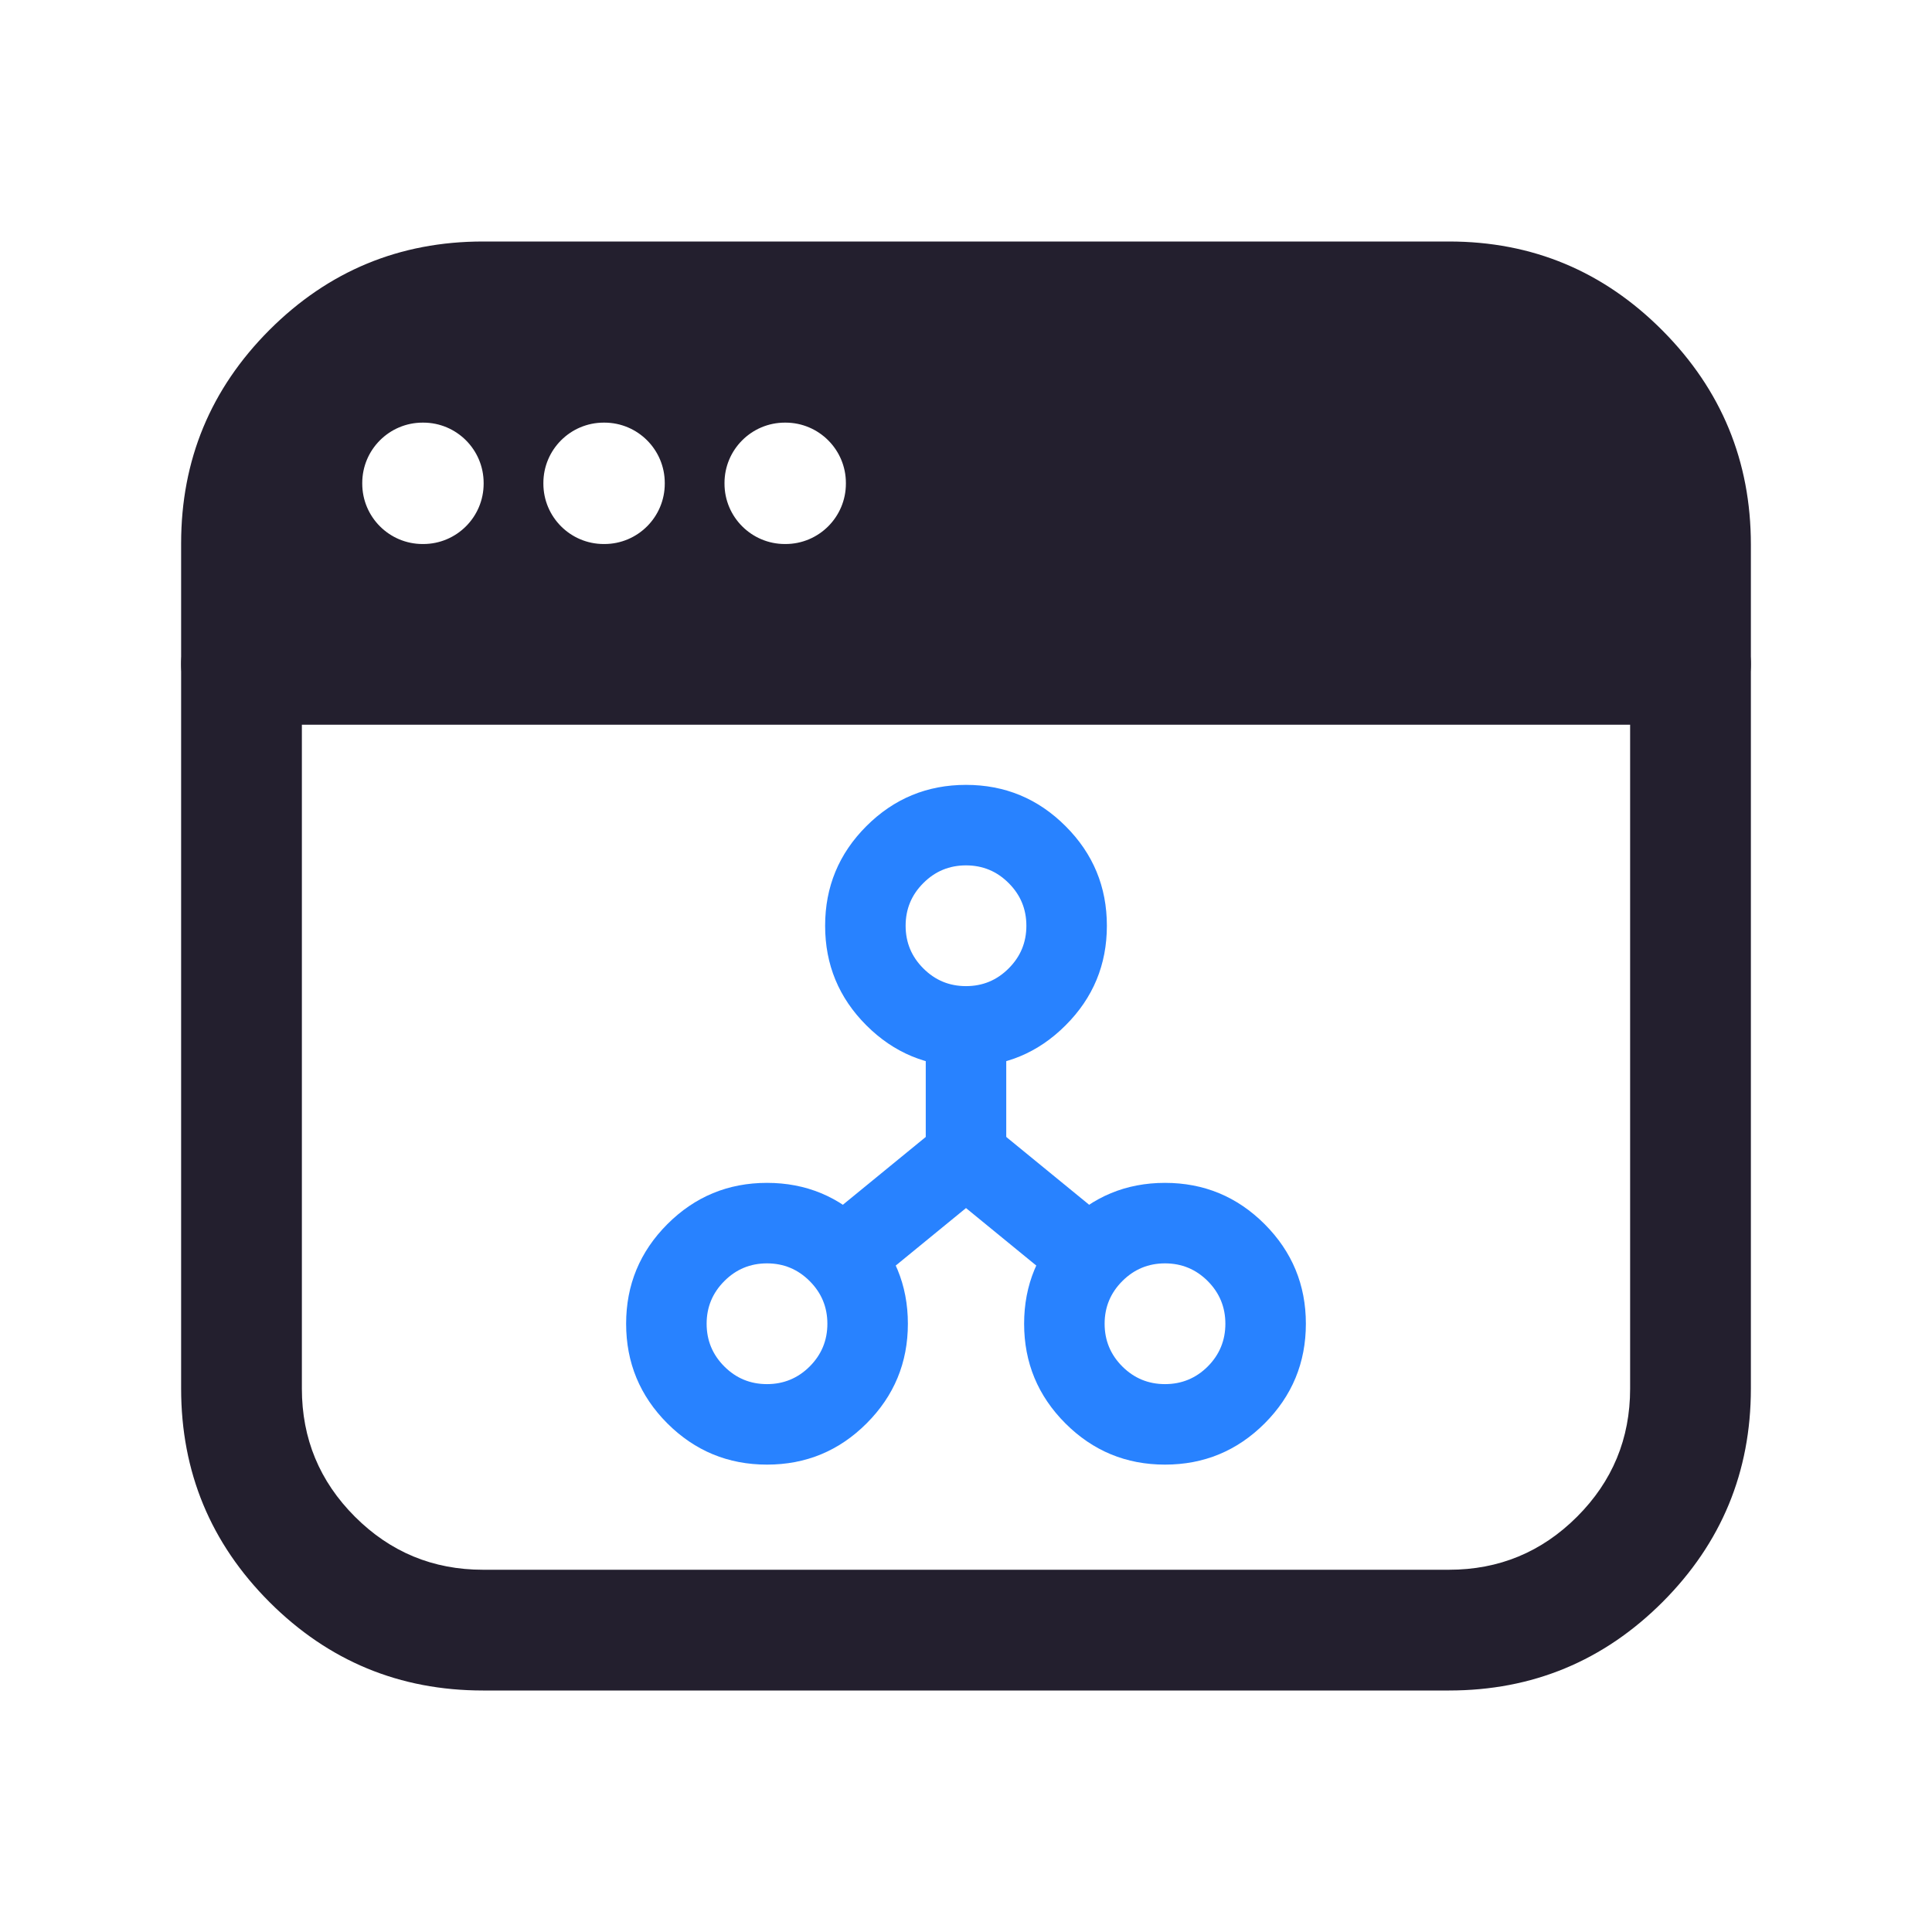 <svg xmlns="http://www.w3.org/2000/svg" xmlns:xlink="http://www.w3.org/1999/xlink" fill="none" version="1.1" width="24" height="24" viewBox="0 0 24 24"><defs><clipPath id="master_svg0_58_01216"><rect x="0" y="0" width="24" height="24" rx="0"/></clipPath></defs><g clip-path="url(#master_svg0_58_01216)"><g><path d="M21,7.5L3,7.5Q2.926,7.5,2.854,7.514Q2.781,7.529,2.713,7.557Q2.645,7.585,2.583,7.626Q2.522,7.667,2.47,7.72Q2.417,7.772,2.376,7.833Q2.335,7.895,2.307,7.963Q2.279,8.031,2.264,8.104Q2.25,8.176,2.25,8.25L2.25,17.25Q2.25,18.803,3.348,19.902Q4.447,21,6,21L18,21Q19.553,21,20.652,19.902Q21.75,18.803,21.75,17.25L21.75,8.25Q21.75,8.176,21.736,8.104Q21.721,8.031,21.693,7.963Q21.665,7.895,21.624,7.833Q21.583,7.772,21.53,7.72Q21.478,7.667,21.417,7.626Q21.355,7.585,21.287,7.557Q21.219,7.529,21.146,7.514Q21.074,7.5,21,7.5ZM3.75,9L3.75,17.25Q3.75,18.182,4.409,18.841Q5.068,19.5,6,19.5L18,19.5Q18.932,19.5,19.591,18.841Q20.25,18.182,20.25,17.25L20.25,9L3.75,9Z" fill-rule="evenodd" fill="#231F2E" fill-opacity="1"/></g><g><path d="M12,15.007L13.21,15.997L13.844,15.223L12.317,13.974Q12.283,13.947,12.246,13.926Q12.209,13.905,12.168,13.89Q12.128,13.876,12.085,13.868Q12.043,13.861,12,13.861Q11.957,13.861,11.915,13.868Q11.872,13.876,11.832,13.89Q11.791,13.905,11.754,13.926Q11.717,13.947,11.683,13.974L10.156,15.223L10.79,15.997L12,15.007Z" fill-rule="evenodd" fill="#2882FF" fill-opacity="1"/></g><g><path d="M11.5,14.361L11.5,13.028L12.5,13.028L12.5,14.361L11.5,14.361Z" fill-rule="evenodd" fill="#2882FF" fill-opacity="1"/></g><g><path d="M2.25,6.75Q2.25,5.197,3.348,4.098Q4.447,3,6,3L18,3Q19.553,3,20.654,4.108Q21.75,5.212,21.75,6.765L21.75,8.25C21.75,8.664,21.414,9,21,9L3,9C2.586,9,2.25,8.664,2.25,8.25L2.25,6.75ZM4.5,6L4.5,6.008C4.5,6.422,4.836,6.758,5.25,6.758L5.258,6.758C5.672,6.758,6.008,6.422,6.008,6.008L6.008,6C6.008,5.586,5.672,5.25,5.258,5.25L5.25,5.25C4.836,5.25,4.5,5.586,4.5,6ZM6.75,6L6.75,6.008C6.75,6.422,7.086,6.758,7.5,6.758L7.508,6.758C7.922,6.758,8.258,6.422,8.258,6.008L8.258,6C8.258,5.586,7.922,5.25,7.508,5.25L7.5,5.25C7.086,5.25,6.75,5.586,6.75,6ZM10.508,6.008L10.508,6C10.508,5.586,10.172,5.25,9.758,5.25L9.75,5.25C9.336,5.25,9,5.586,9,6L9,6.008C9,6.422,9.336,6.758,9.75,6.758L9.758,6.758C10.172,6.758,10.508,6.422,10.508,6.008Z" fill-rule="evenodd" fill="#231F2E" fill-opacity="1"/></g><g><path d="M13.237,10.263Q12.725,9.75,12,9.75Q11.275,9.75,10.762,10.263Q10.25,10.775,10.25,11.5Q10.25,12.225,10.762,12.737Q11.275,13.25,12,13.25Q12.725,13.25,13.237,12.737Q13.75,12.225,13.75,11.5Q13.75,10.775,13.237,10.263ZM11.47,10.97Q11.689,10.75,12,10.75Q12.311,10.75,12.53,10.97Q12.75,11.189,12.75,11.5Q12.75,11.811,12.53,12.03Q12.311,12.25,12,12.25Q11.689,12.25,11.47,12.03Q11.25,11.811,11.25,11.5Q11.25,11.189,11.47,10.97Z" fill-rule="evenodd" fill="#2882FF" fill-opacity="1"/></g><g><path d="M10.765,15.207Q10.253,14.694,9.528,14.694Q8.803,14.694,8.29,15.207Q7.778,15.72,7.778,16.444Q7.778,17.169,8.29,17.682Q8.803,18.194,9.528,18.194Q10.253,18.194,10.765,17.682Q11.278,17.169,11.278,16.444Q11.278,15.72,10.765,15.207ZM8.998,15.914Q9.217,15.694,9.528,15.694Q9.838,15.694,10.058,15.914Q10.278,16.134,10.278,16.444Q10.278,16.755,10.058,16.975Q9.838,17.194,9.528,17.194Q9.217,17.194,8.998,16.975Q8.778,16.755,8.778,16.444Q8.778,16.134,8.998,15.914Z" fill-rule="evenodd" fill="#2882FF" fill-opacity="1"/></g><g><path d="M15.71,15.207Q15.197,14.694,14.472,14.694Q13.747,14.694,13.235,15.207Q12.722,15.72,12.722,16.444Q12.722,17.169,13.235,17.682Q13.747,18.194,14.472,18.194Q15.197,18.194,15.71,17.682Q16.222,17.169,16.222,16.444Q16.222,15.72,15.71,15.207ZM13.942,15.914Q14.162,15.694,14.472,15.694Q14.783,15.694,15.003,15.914Q15.222,16.134,15.222,16.444Q15.222,16.755,15.003,16.975Q14.783,17.194,14.472,17.194Q14.162,17.194,13.942,16.975Q13.722,16.755,13.722,16.444Q13.722,16.134,13.942,15.914Z" fill-rule="evenodd" fill="#2882FF" fill-opacity="1"/></g></g></svg>